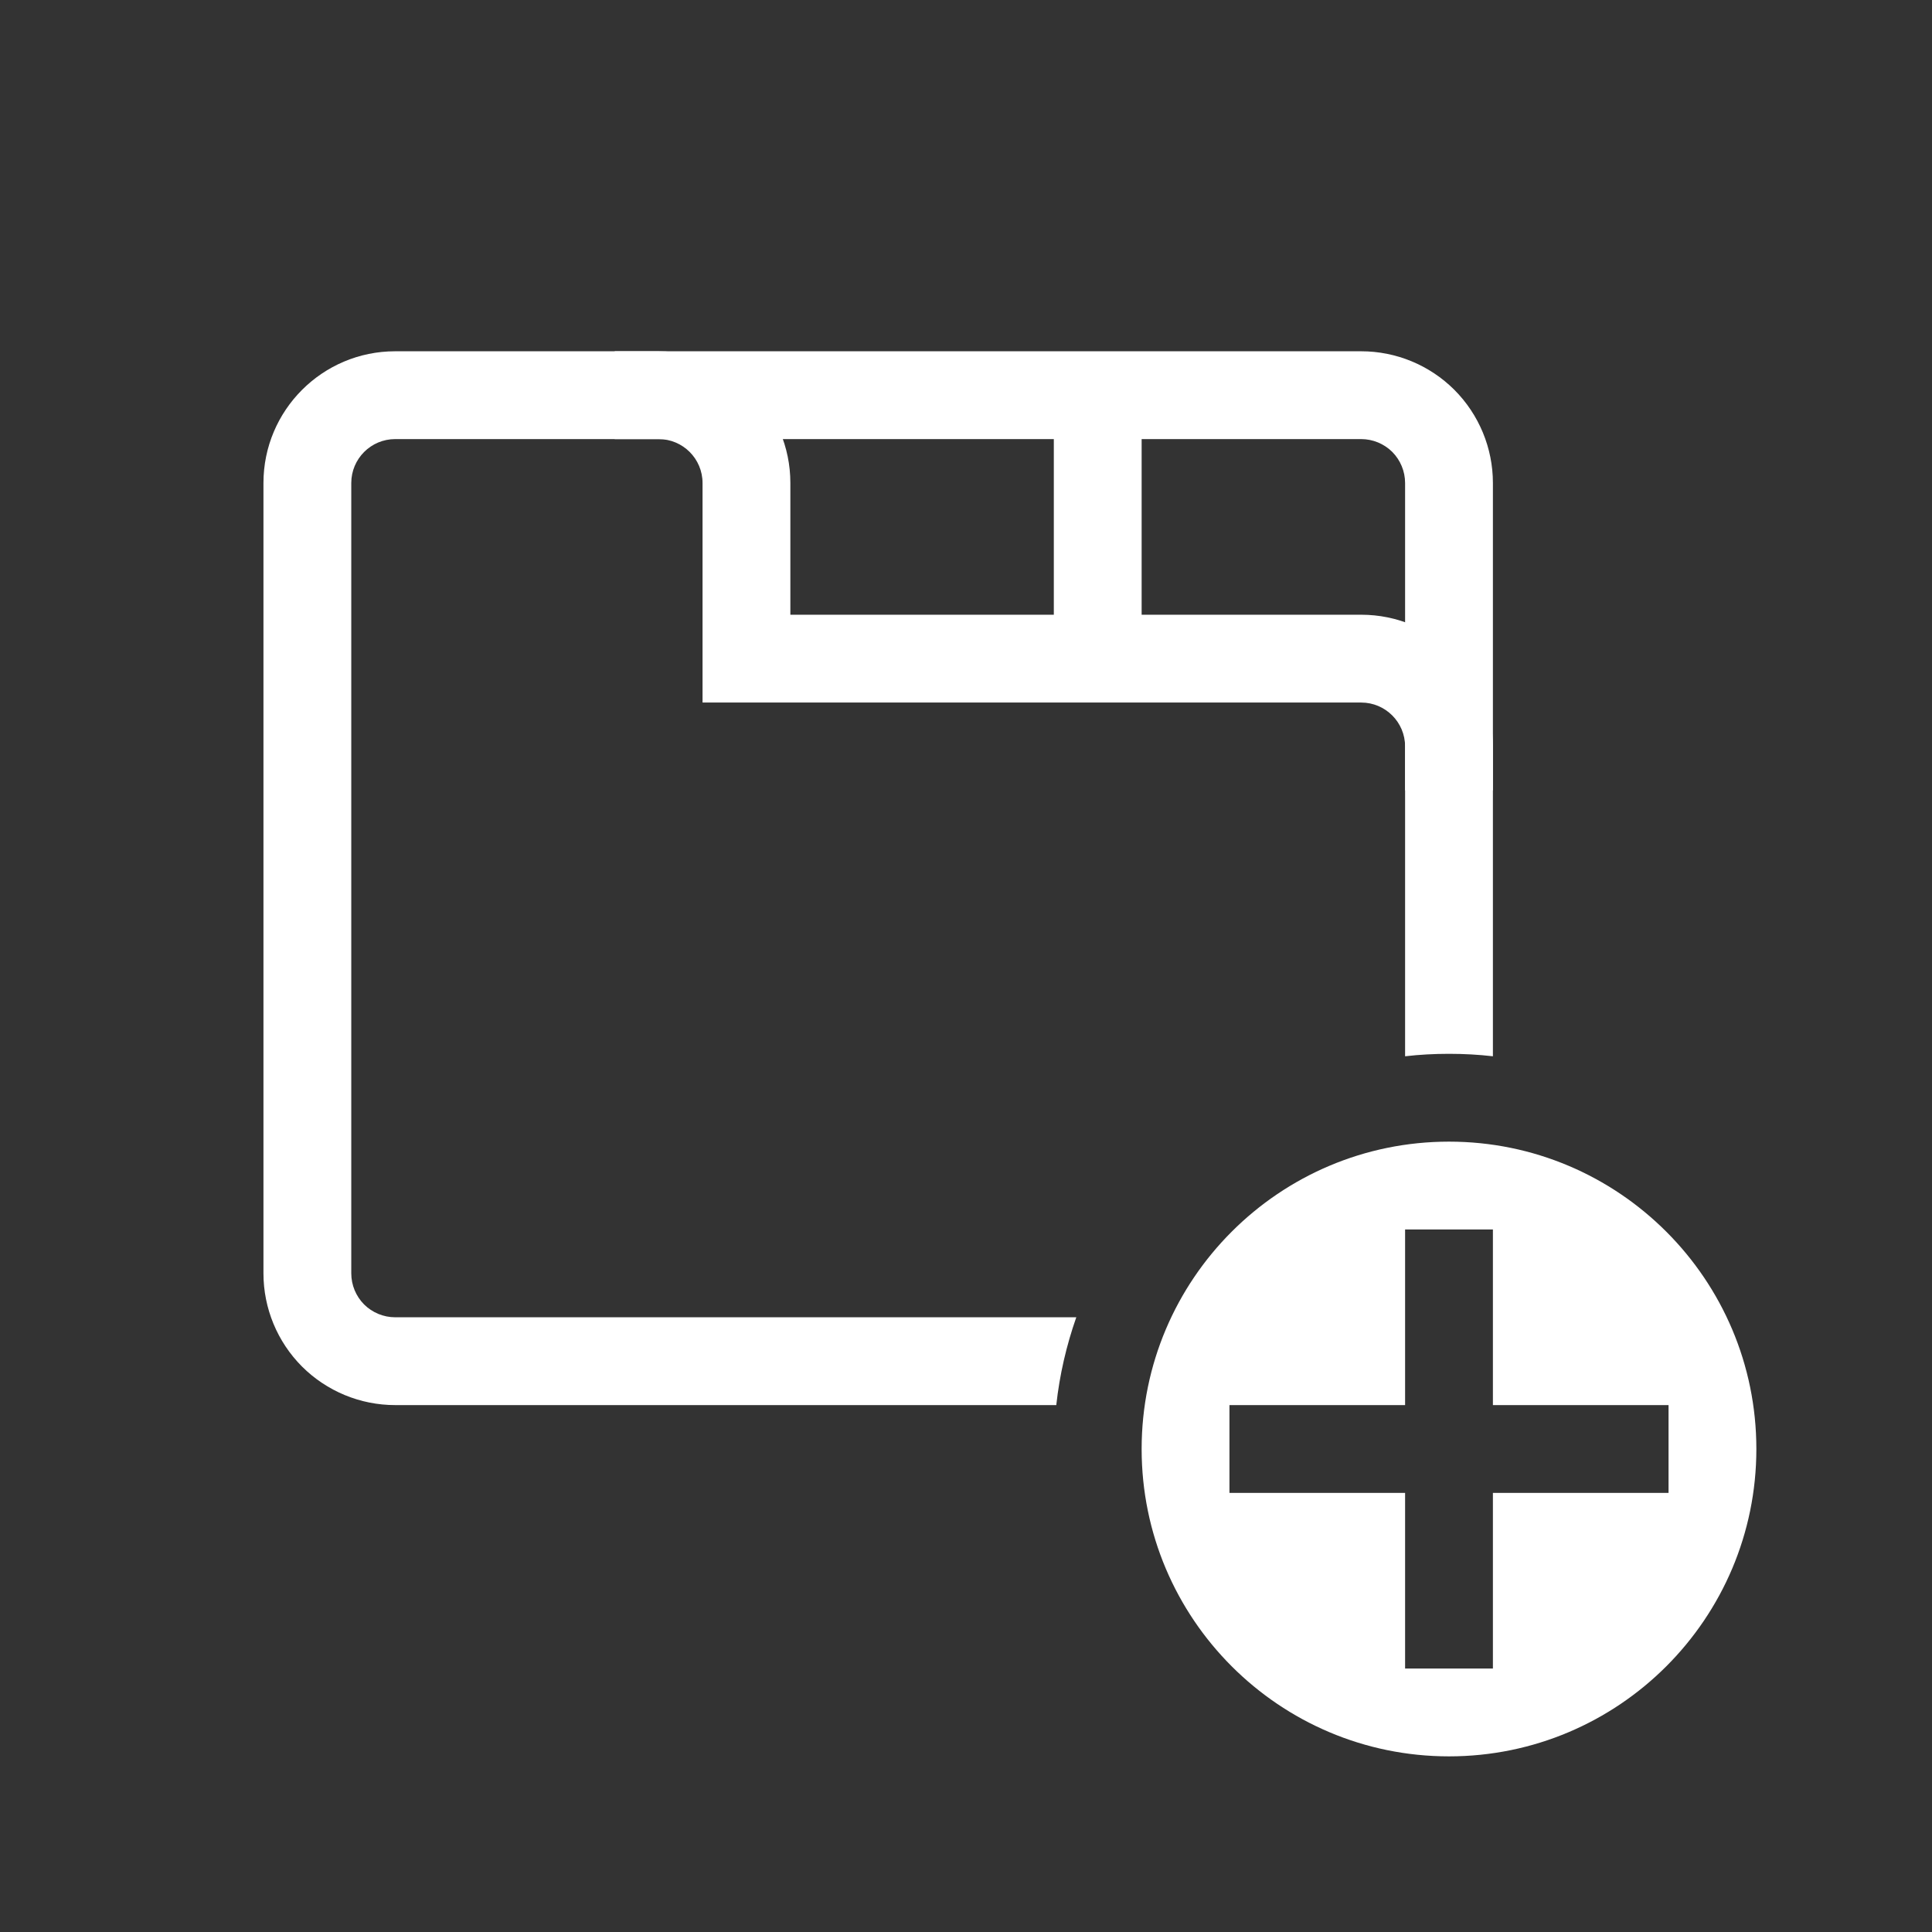<?xml version="1.0" encoding="UTF-8" standalone="no"?>
<!DOCTYPE svg PUBLIC "-//W3C//DTD SVG 1.1//EN" "http://www.w3.org/Graphics/SVG/1.1/DTD/svg11.dtd">
<svg width="22px" height="22px" version="1.1" xmlns="http://www.w3.org/2000/svg" xmlns:xlink="http://www.w3.org/1999/xlink" xml:space="preserve" xmlns:serif="http://www.serif.com/" style="fill-rule:evenodd;clip-rule:evenodd;stroke-linejoin:round;stroke-miterlimit:2;">
    <rect width="100%" height="100%" fill="#333333" stroke="none"/>
    <rect x="0" y="0" width="22" height="22" style="fill-opacity:0;"/>
    <g transform="matrix(1,0,0,1,-1,-1)">
        <path d="M17.5,14C19.432,14 21,15.568 21,17.5C21,19.432 19.432,21 17.5,21C15.568,21 14,19.432 14,17.5C14,15.568 15.568,14 17.5,14ZM18,17L20,17L20,18L18,18L18,20L17,20L17,18L15,18L15,17L17,17L17,15L18,15L18,17Z" style="fill:white;"/>
    </g>
    <g transform="matrix(1,0,0,1,-1,-1)">
        <path d="M13.028,17L5.5,17C5.102,17 4.721,16.842 4.439,16.561C4.158,16.279 4,15.898 4,15.5L4,6.5C4,5.672 4.672,5 5.5,5L8.5,5C9.328,5 10,5.672 10,6.5L10,8L16.5,8C17.328,8 18,8.672 18,9.5L18,13.028C17.836,13.009 17.669,13 17.5,13C17.331,13 17.164,13.009 17,13.028L17,9.5C17,9.224 16.776,9 16.5,9L5,9L5,15.5C5,15.633 5.053,15.76 5.146,15.854C5.24,15.947 5.367,16 5.5,16L13.256,16C13.144,16.319 13.066,16.653 13.028,17ZM9,9L9,6.5C9,6.224 8.776,6 8.5,6L5.5,6C5.224,6 5,6.224 5,6.5L5,9L9,9Z" style="fill:white;"/>
    </g>
    <rect x="12" y="4.5" width="1" height="3" style="fill:white;"/>
    <path d="M15.5,4C15.898,4 16.279,4.158 16.561,4.439C16.842,4.721 17,5.102 17,5.5C17,6.973 17,9 17,9L16,9L16,5.5C16,5.367 15.947,5.24 15.854,5.146C15.76,5.053 15.633,5 15.5,5C13.609,5 7,5 7,5L7,4L15.5,4Z" style="fill:white;"/>
</svg>

